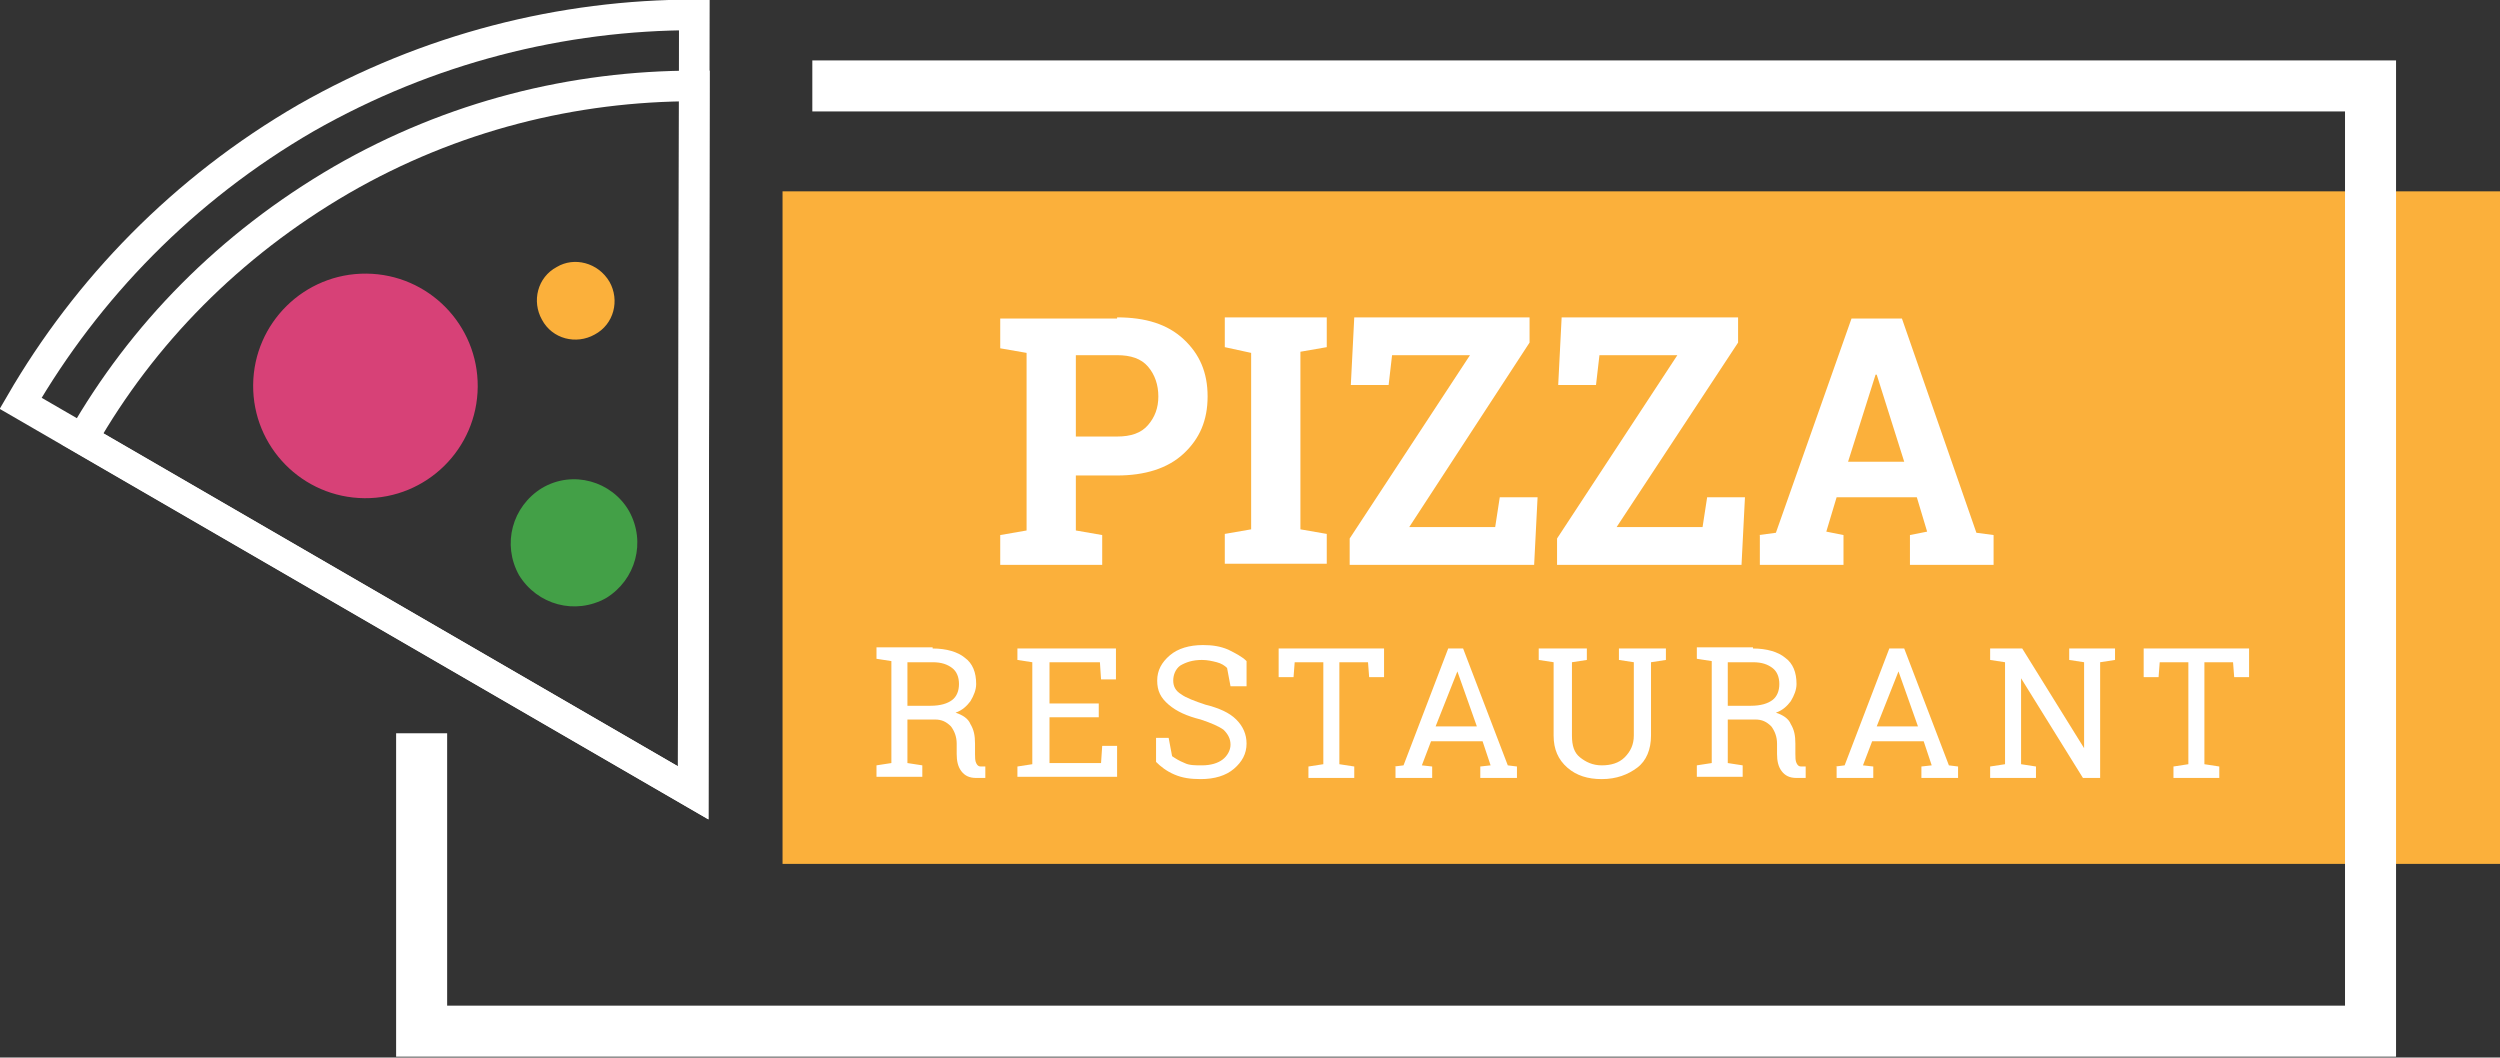 <?xml version="1.0" encoding="utf-8"?>
<!-- Generator: Adobe Illustrator 22.0.1, SVG Export Plug-In . SVG Version: 6.00 Build 0)  -->
<svg version="1.1" xmlns="http://www.w3.org/2000/svg" xmlns:xlink="http://www.w3.org/1999/xlink" x="0px" y="0px" width="218.2px"
	 height="92.3px" viewBox="0 0 218.2 92.3" style="enable-background:new 0 0 218.2 92.3;" xml:space="preserve">
<rect x="0" y="0" width="218.2" height="92.3" fill="#333333" stroke="none"/>
<style type="text/css">
	.st0{fill:none;}
	.st1{fill:url(#SVGID_1_);}
	.st2{fill:#FFCA28;}
	.st3{fill:none;stroke:#424242;stroke-width:4.229;stroke-miterlimit:10;}
	.st4{fill:none;stroke:#424242;stroke-width:2.538;stroke-miterlimit:10;}
	.st5{fill:#E53935;}
	.st6{fill:#43A047;}
	.st7{fill:none;stroke:#424242;stroke-width:2.672;stroke-miterlimit:10;}
	.st8{fill:none;stroke:#424242;stroke-width:4.453;stroke-miterlimit:10;}
	.st9{fill:none;stroke:#424242;stroke-width:4.298;stroke-miterlimit:10;}
	.st10{fill:#424242;}
	.st11{fill:#FBB03B;}
	.st12{fill:#D74177;}
	.st13{fill:none;stroke:#FFFFFF;stroke-width:2.672;stroke-miterlimit:10;}
	.st14{fill:none;stroke:#FFFFFF;stroke-width:4.453;stroke-miterlimit:10;}
	.st15{fill:#FFFFFF;}
	.st16{fill:none;stroke:#424242;stroke-width:5.069;stroke-miterlimit:10;}
	.st17{fill:none;stroke:#424242;stroke-width:2.61;stroke-miterlimit:10;}
	.st18{opacity:0.56;}
	.st19{fill:#757575;}
</style>
<g id="BACKGROUND">
</g>
<g id="OBJECTS">
	<g>
		<rect x="68.3" y="16.7" class="st11" width="149.9" height="58.7"/>
		<g>
			<path class="st13" d="M60.6,1.3c-11.5,0-23.2,2.9-33.9,9C16,16.5,7.6,25.2,1.8,35.2l58.7,34L60.6,1.3z"/>
		</g>
		<g>
			<path class="st13" d="M60.6,7.5c-10.5,0-21.1,2.6-30.8,8.2C20,21.4,12.4,29.2,7.2,38.3l53.3,30.9L60.6,7.5z"/>
		</g>
		
			<ellipse transform="matrix(8.155790e-03 -1 1 8.155790e-03 -1.965 65.308)" class="st12" cx="31.9" cy="33.6" rx="9.8" ry="9.8"/>
		<path class="st6" d="M54.9,44.6c1.5,2.7,0.6,6-2,7.6c-2.7,1.5-6,0.6-7.6-2c-1.5-2.7-0.6-6,2-7.6C50,41,53.4,42,54.9,44.6z"/>
		<path class="st11" d="M53.2,24.6c0.9,1.6,0.4,3.7-1.3,4.6c-1.6,0.9-3.7,0.4-4.6-1.3c-0.9-1.6-0.4-3.7,1.3-4.6
			C50.1,22.4,52.2,22.9,53.2,24.6z"/>
		<polyline class="st14" points="70.9,7.5 206.9,7.5 206.9,90 36.8,90 36.8,64 		"/>
		<g>
			<g>
				<path class="st15" d="M97.5,27.7c2.5,0,4.4,0.6,5.8,1.9c1.4,1.3,2.1,2.9,2.1,5c0,2.1-0.7,3.7-2.1,5c-1.4,1.3-3.4,1.9-5.8,1.9
					h-3.6v4.8l2.3,0.4v2.6h-8.9v-2.6l2.3-0.4V30.8l-2.3-0.4v-2.6h2.3H97.5z M93.9,38.1h3.6c1.2,0,2.1-0.3,2.7-1s0.9-1.5,0.9-2.5
					c0-1-0.3-1.9-0.9-2.6c-0.6-0.7-1.5-1-2.7-1h-3.6V38.1z"/>
				<path class="st15" d="M106.9,30.3v-2.6h8.9v2.6l-2.3,0.4v15.5l2.3,0.4v2.6h-8.9v-2.6l2.3-0.4V30.8L106.9,30.3z"/>
				<path class="st15" d="M133.5,27.7v2.2L123,46h7.5l0.4-2.6h3.3l-0.3,5.9h-16.1V47l10.5-16h-6.8l-0.3,2.6h-3.3l0.3-5.9H133.5z"/>
				<path class="st15" d="M151.7,27.7v2.2L141.1,46h7.5l0.4-2.6h3.3l-0.3,5.9h-16.1V47l10.5-16h-6.8l-0.3,2.6h-3.3l0.3-5.9H151.7z"
					/>
				<path class="st15" d="M153.5,46.7l1.5-0.2l6.6-18.7h4.4l6.5,18.7l1.5,0.2v2.6h-7.3v-2.6l1.5-0.3l-0.9-3h-7l-0.9,3l1.5,0.3v2.6
					h-7.3V46.7z M161.3,40.3h4.9l-2.4-7.6h-0.1L161.3,40.3z"/>
			</g>
		</g>
		<g>
			<path class="st15" d="M81.4,56.6c1.2,0,2.2,0.3,2.8,0.8c0.7,0.5,1,1.3,1,2.3c0,0.5-0.2,1-0.5,1.5c-0.3,0.4-0.7,0.8-1.3,1
				c0.6,0.2,1.1,0.5,1.3,1c0.3,0.5,0.4,1,0.4,1.7v0.9c0,0.3,0,0.6,0.1,0.8s0.2,0.3,0.4,0.3l0.4,0v1h-0.8c-0.6,0-1-0.2-1.3-0.6
				c-0.3-0.4-0.4-0.9-0.4-1.5v-0.9c0-0.6-0.2-1.1-0.5-1.5c-0.4-0.4-0.8-0.6-1.4-0.6h-2.4v3.8l1.3,0.2v1h-4v-1l1.3-0.2v-8.9l-1.3-0.2
				v-1h1.3H81.4z M79.2,61.6h2c0.9,0,1.5-0.2,1.9-0.5s0.6-0.8,0.6-1.4c0-0.6-0.2-1.1-0.6-1.4c-0.4-0.3-0.9-0.5-1.7-0.5h-2.2V61.6z"
				/>
			<path class="st15" d="M88.8,67.9v-1l1.3-0.2v-8.9l-1.3-0.2v-1h8.6v2.7h-1.3L96,57.8h-4.4v3.6h4.3v1.2h-4.3v4h4.5l0.1-1.5h1.3v2.7
				H88.8z"/>
			<path class="st15" d="M108.6,59.9h-1.2l-0.3-1.6c-0.2-0.2-0.5-0.4-0.9-0.5s-0.8-0.2-1.3-0.2c-0.8,0-1.4,0.2-1.9,0.5
				c-0.4,0.3-0.6,0.8-0.6,1.3c0,0.5,0.2,0.9,0.7,1.2c0.4,0.3,1.2,0.6,2.1,0.9c1.2,0.3,2.1,0.7,2.7,1.3c0.6,0.6,0.9,1.3,0.9,2.1
				c0,0.9-0.4,1.6-1.1,2.2S106,68,104.8,68c-0.9,0-1.6-0.1-2.3-0.4c-0.7-0.3-1.2-0.7-1.6-1.1v-2.1h1.1l0.3,1.6
				c0.3,0.2,0.6,0.4,1.1,0.6c0.4,0.2,0.9,0.2,1.5,0.2c0.8,0,1.4-0.2,1.8-0.5c0.4-0.3,0.7-0.8,0.7-1.3c0-0.5-0.2-0.9-0.6-1.3
				c-0.4-0.3-1.1-0.6-2-0.9c-1.2-0.3-2.1-0.7-2.8-1.3c-0.7-0.6-1-1.2-1-2.1c0-0.9,0.4-1.6,1.1-2.2c0.7-0.6,1.7-0.9,2.9-0.9
				c0.8,0,1.5,0.1,2.2,0.4c0.6,0.3,1.2,0.6,1.6,1V59.9z"/>
			<path class="st15" d="M120.8,56.6v2.5h-1.3l-0.1-1.3h-2.5v8.9l1.3,0.2v1h-4v-1l1.3-0.2v-8.9h-2.5l-0.1,1.3h-1.3v-2.5H120.8z"/>
			<path class="st15" d="M121.7,66.9l0.8-0.1l3.9-10.2h1.3l3.9,10.2l0.8,0.1v1h-3.2v-1l0.9-0.1l-0.7-2.1h-4.5l-0.8,2.1l0.9,0.1v1
				h-3.2V66.9z M125.3,63.4h3.6l-1.7-4.8h0L125.3,63.4z"/>
			<path class="st15" d="M138.5,56.6v1l-1.3,0.2v6.4c0,0.9,0.2,1.5,0.7,1.9c0.5,0.4,1.1,0.7,1.9,0.7c0.8,0,1.5-0.2,2-0.7
				s0.8-1.1,0.8-1.9v-6.4l-1.3-0.2v-1h2.8h1.3v1l-1.3,0.2v6.4c0,1.2-0.4,2.2-1.2,2.8s-1.8,1-3.1,1c-1.2,0-2.2-0.3-3-1
				s-1.2-1.6-1.2-2.8v-6.4l-1.3-0.2v-1h1.3H138.5z"/>
			<path class="st15" d="M153,56.6c1.2,0,2.2,0.3,2.8,0.8c0.7,0.5,1,1.3,1,2.3c0,0.5-0.2,1-0.5,1.5c-0.3,0.4-0.7,0.8-1.3,1
				c0.6,0.2,1.1,0.5,1.3,1c0.3,0.5,0.4,1,0.4,1.7v0.9c0,0.3,0,0.6,0.1,0.8s0.2,0.3,0.4,0.3l0.4,0v1h-0.8c-0.6,0-1-0.2-1.3-0.6
				c-0.3-0.4-0.4-0.9-0.4-1.5v-0.9c0-0.6-0.2-1.1-0.5-1.5c-0.4-0.4-0.8-0.6-1.4-0.6h-2.4v3.8l1.3,0.2v1h-4v-1l1.3-0.2v-8.9l-1.3-0.2
				v-1h1.3H153z M150.8,61.6h2c0.9,0,1.5-0.2,1.9-0.5s0.6-0.8,0.6-1.4c0-0.6-0.2-1.1-0.6-1.4c-0.4-0.3-0.9-0.5-1.7-0.5h-2.2V61.6z"
				/>
			<path class="st15" d="M160.2,66.9l0.8-0.1l3.9-10.2h1.3l3.9,10.2l0.8,0.1v1h-3.2v-1l0.9-0.1l-0.7-2.1h-4.5l-0.8,2.1l0.9,0.1v1
				h-3.2V66.9z M163.8,63.4h3.6l-1.7-4.8h0L163.8,63.4z"/>
			<path class="st15" d="M184.6,56.6v1l-1.3,0.2v10.1h-1.5l-5.4-8.7l0,0v7.5l1.3,0.2v1h-4v-1l1.3-0.2v-8.9l-1.3-0.2v-1h1.3h1.5
				l5.4,8.7l0,0v-7.5l-1.3-0.2v-1h2.8H184.6z"/>
			<path class="st15" d="M196.3,56.6v2.5H195l-0.1-1.3h-2.5v8.9l1.3,0.2v1h-4v-1l1.3-0.2v-8.9h-2.5l-0.1,1.3h-1.3v-2.5H196.3z"/>
		</g>
	</g>
</g>
<g id="TEXTURE">
</g>
<g id="DESIGNED_BY_FREEPIK">
</g>
</svg>
